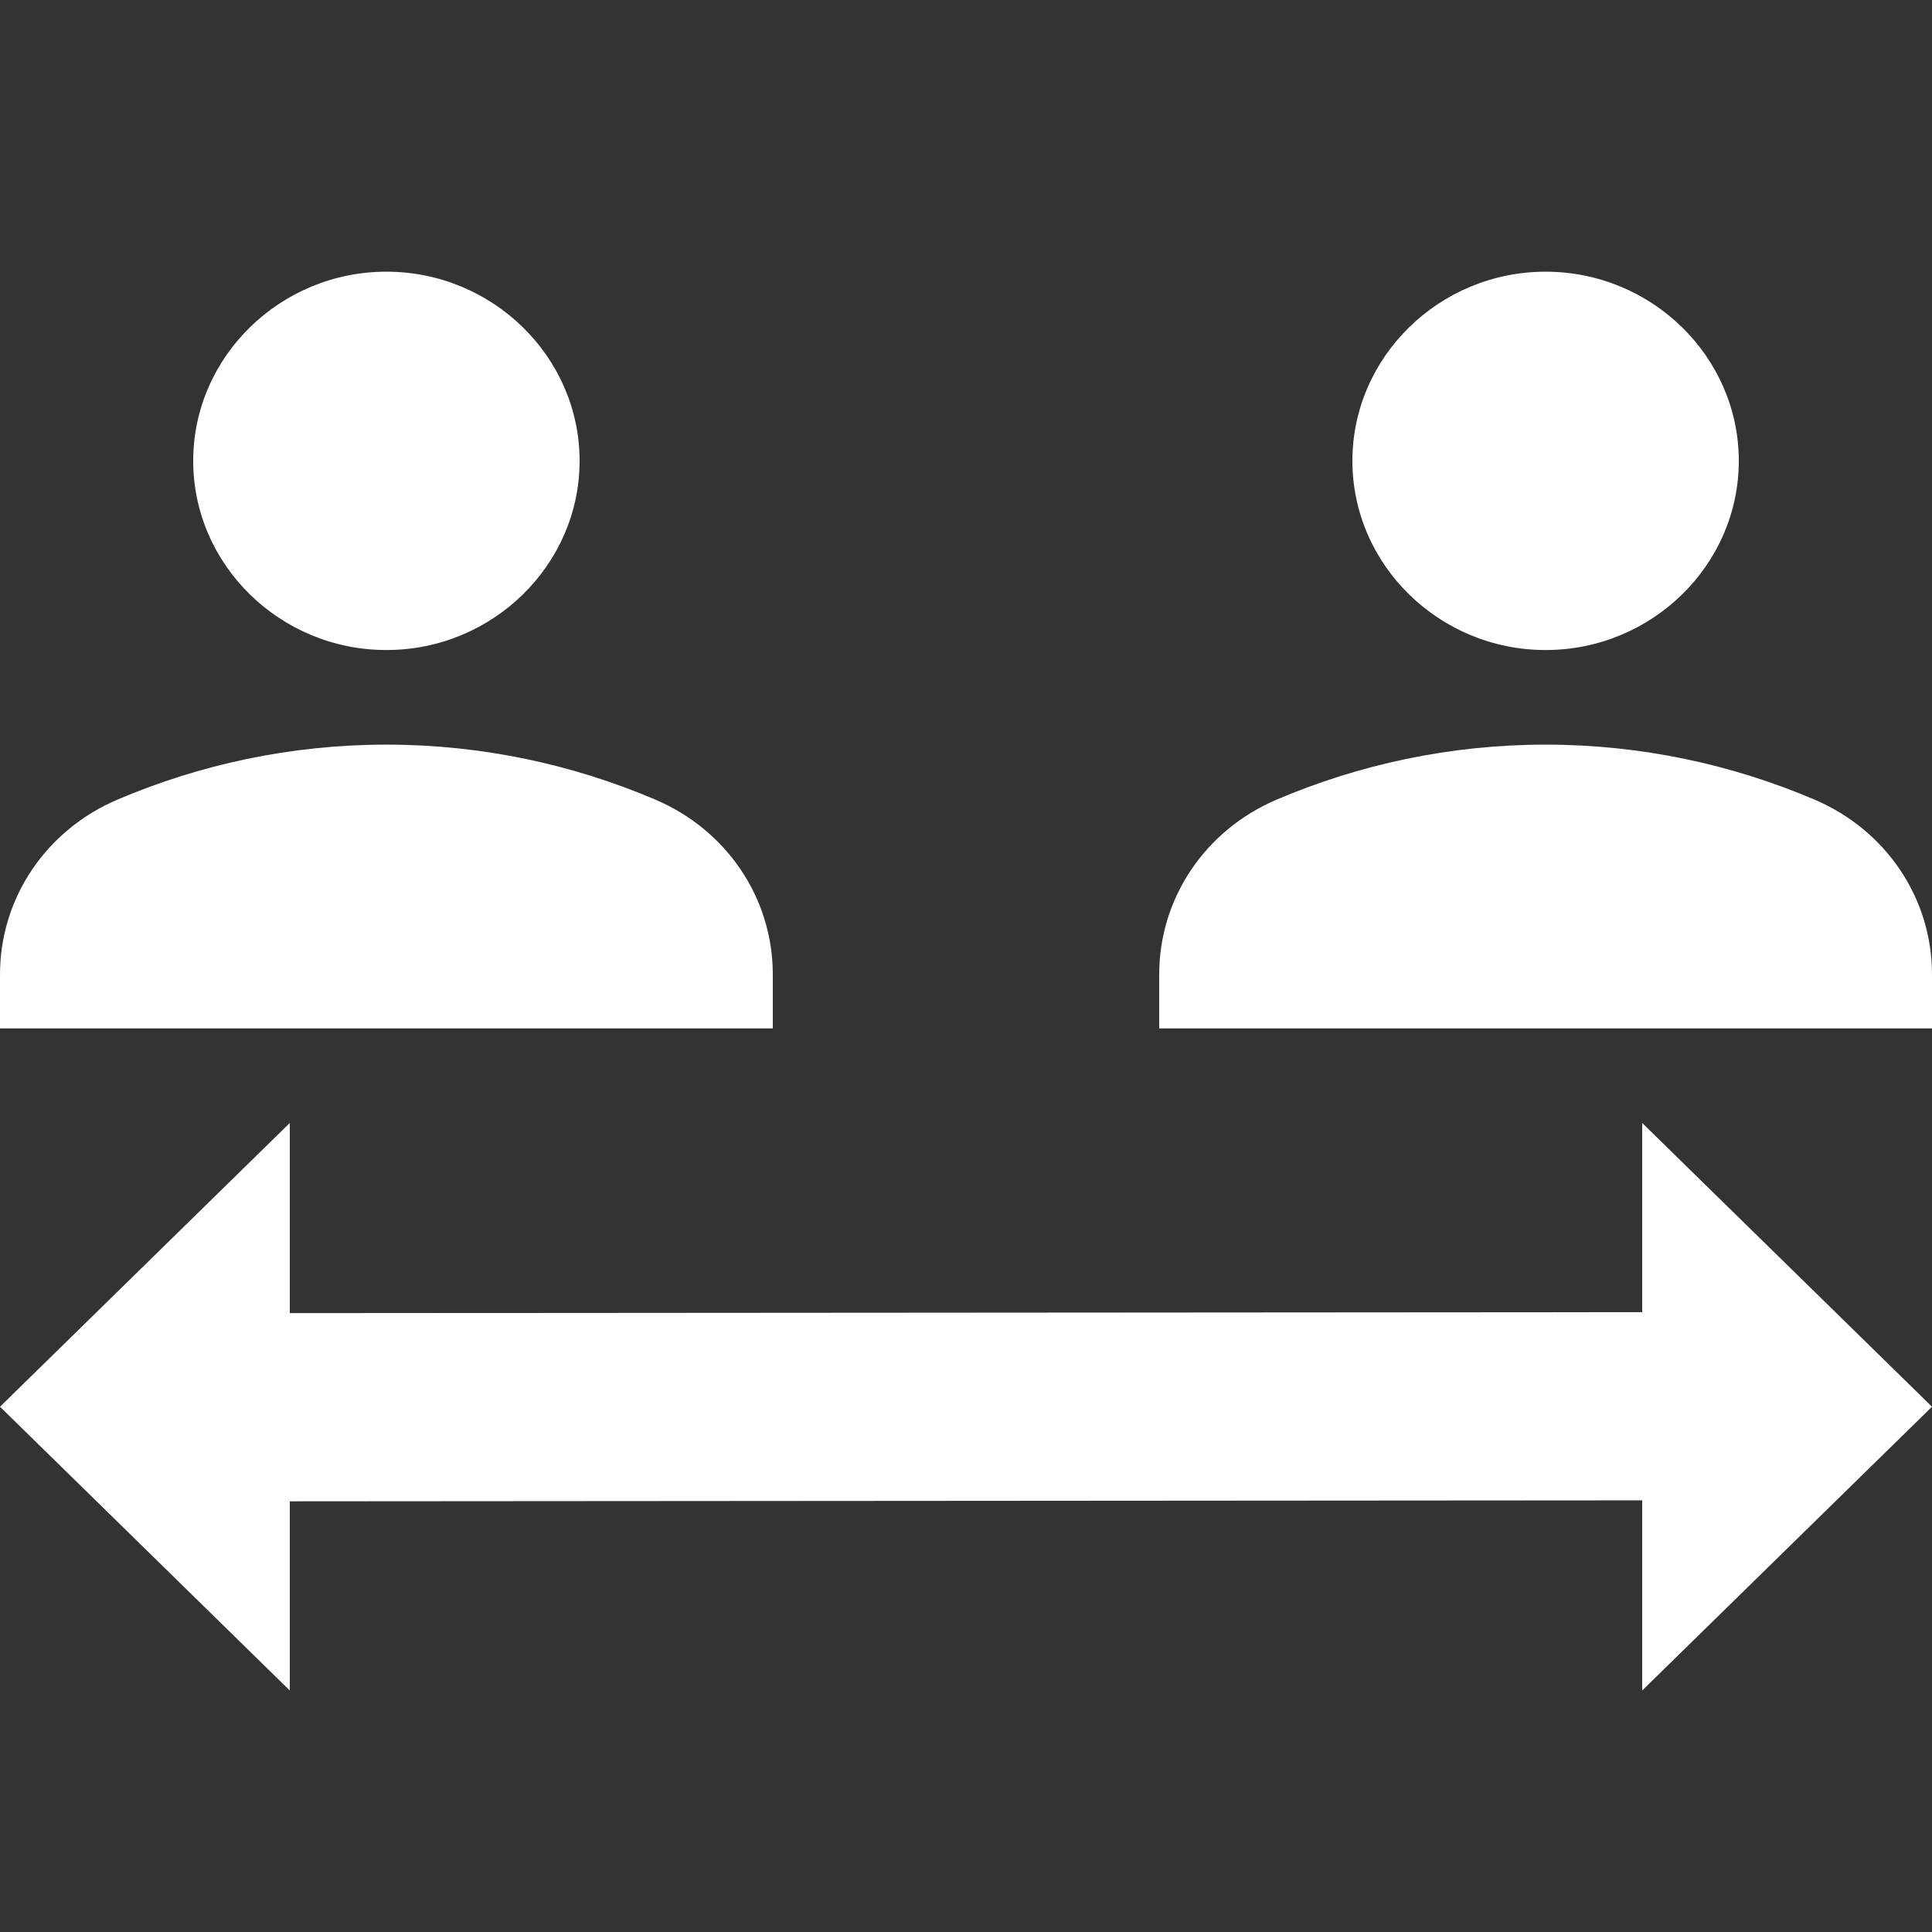 <svg width="24" height="24" viewBox="0 0 24 24" fill="none" xmlns="http://www.w3.org/2000/svg">
<rect x="0" y="0" width="24" height="24" fill="#333333" stroke="none"/>
<path d="M7.2 5.725C7.2 7.018 6.12 8.075 4.8 8.075C3.48 8.075 2.4 7.018 2.4 5.725C2.4 4.433 3.48 3.375 4.8 3.375C6.12 3.375 7.2 4.433 7.2 5.725Z" fill="white"/>
<path d="M8.136 9.931C9.024 10.307 9.6 11.153 9.6 12.105V12.775H0V12.105C0 11.153 0.576 10.307 1.464 9.931C2.484 9.497 3.612 9.25 4.8 9.25C5.988 9.25 7.116 9.497 8.136 9.931Z" fill="white"/>
<path d="M21.6 5.725C21.6 7.018 20.52 8.075 19.2 8.075C17.88 8.075 16.8 7.018 16.8 5.725C16.8 4.433 17.88 3.375 19.2 3.375C20.52 3.375 21.6 4.433 21.6 5.725Z" fill="white"/>
<path d="M22.536 9.931C23.424 10.307 24 11.153 24 12.105V12.775H14.4V12.105C14.4 11.153 14.976 10.307 15.864 9.931C16.884 9.497 18.012 9.25 19.2 9.25C20.388 9.25 21.516 9.497 22.536 9.931Z" fill="white"/>
<path d="M20.4 18.638V21L24 17.475L20.4 13.95V16.3L3.6 16.312V13.95L0 17.475L3.6 21V18.65L20.4 18.638Z" fill="white"/>
</svg>
